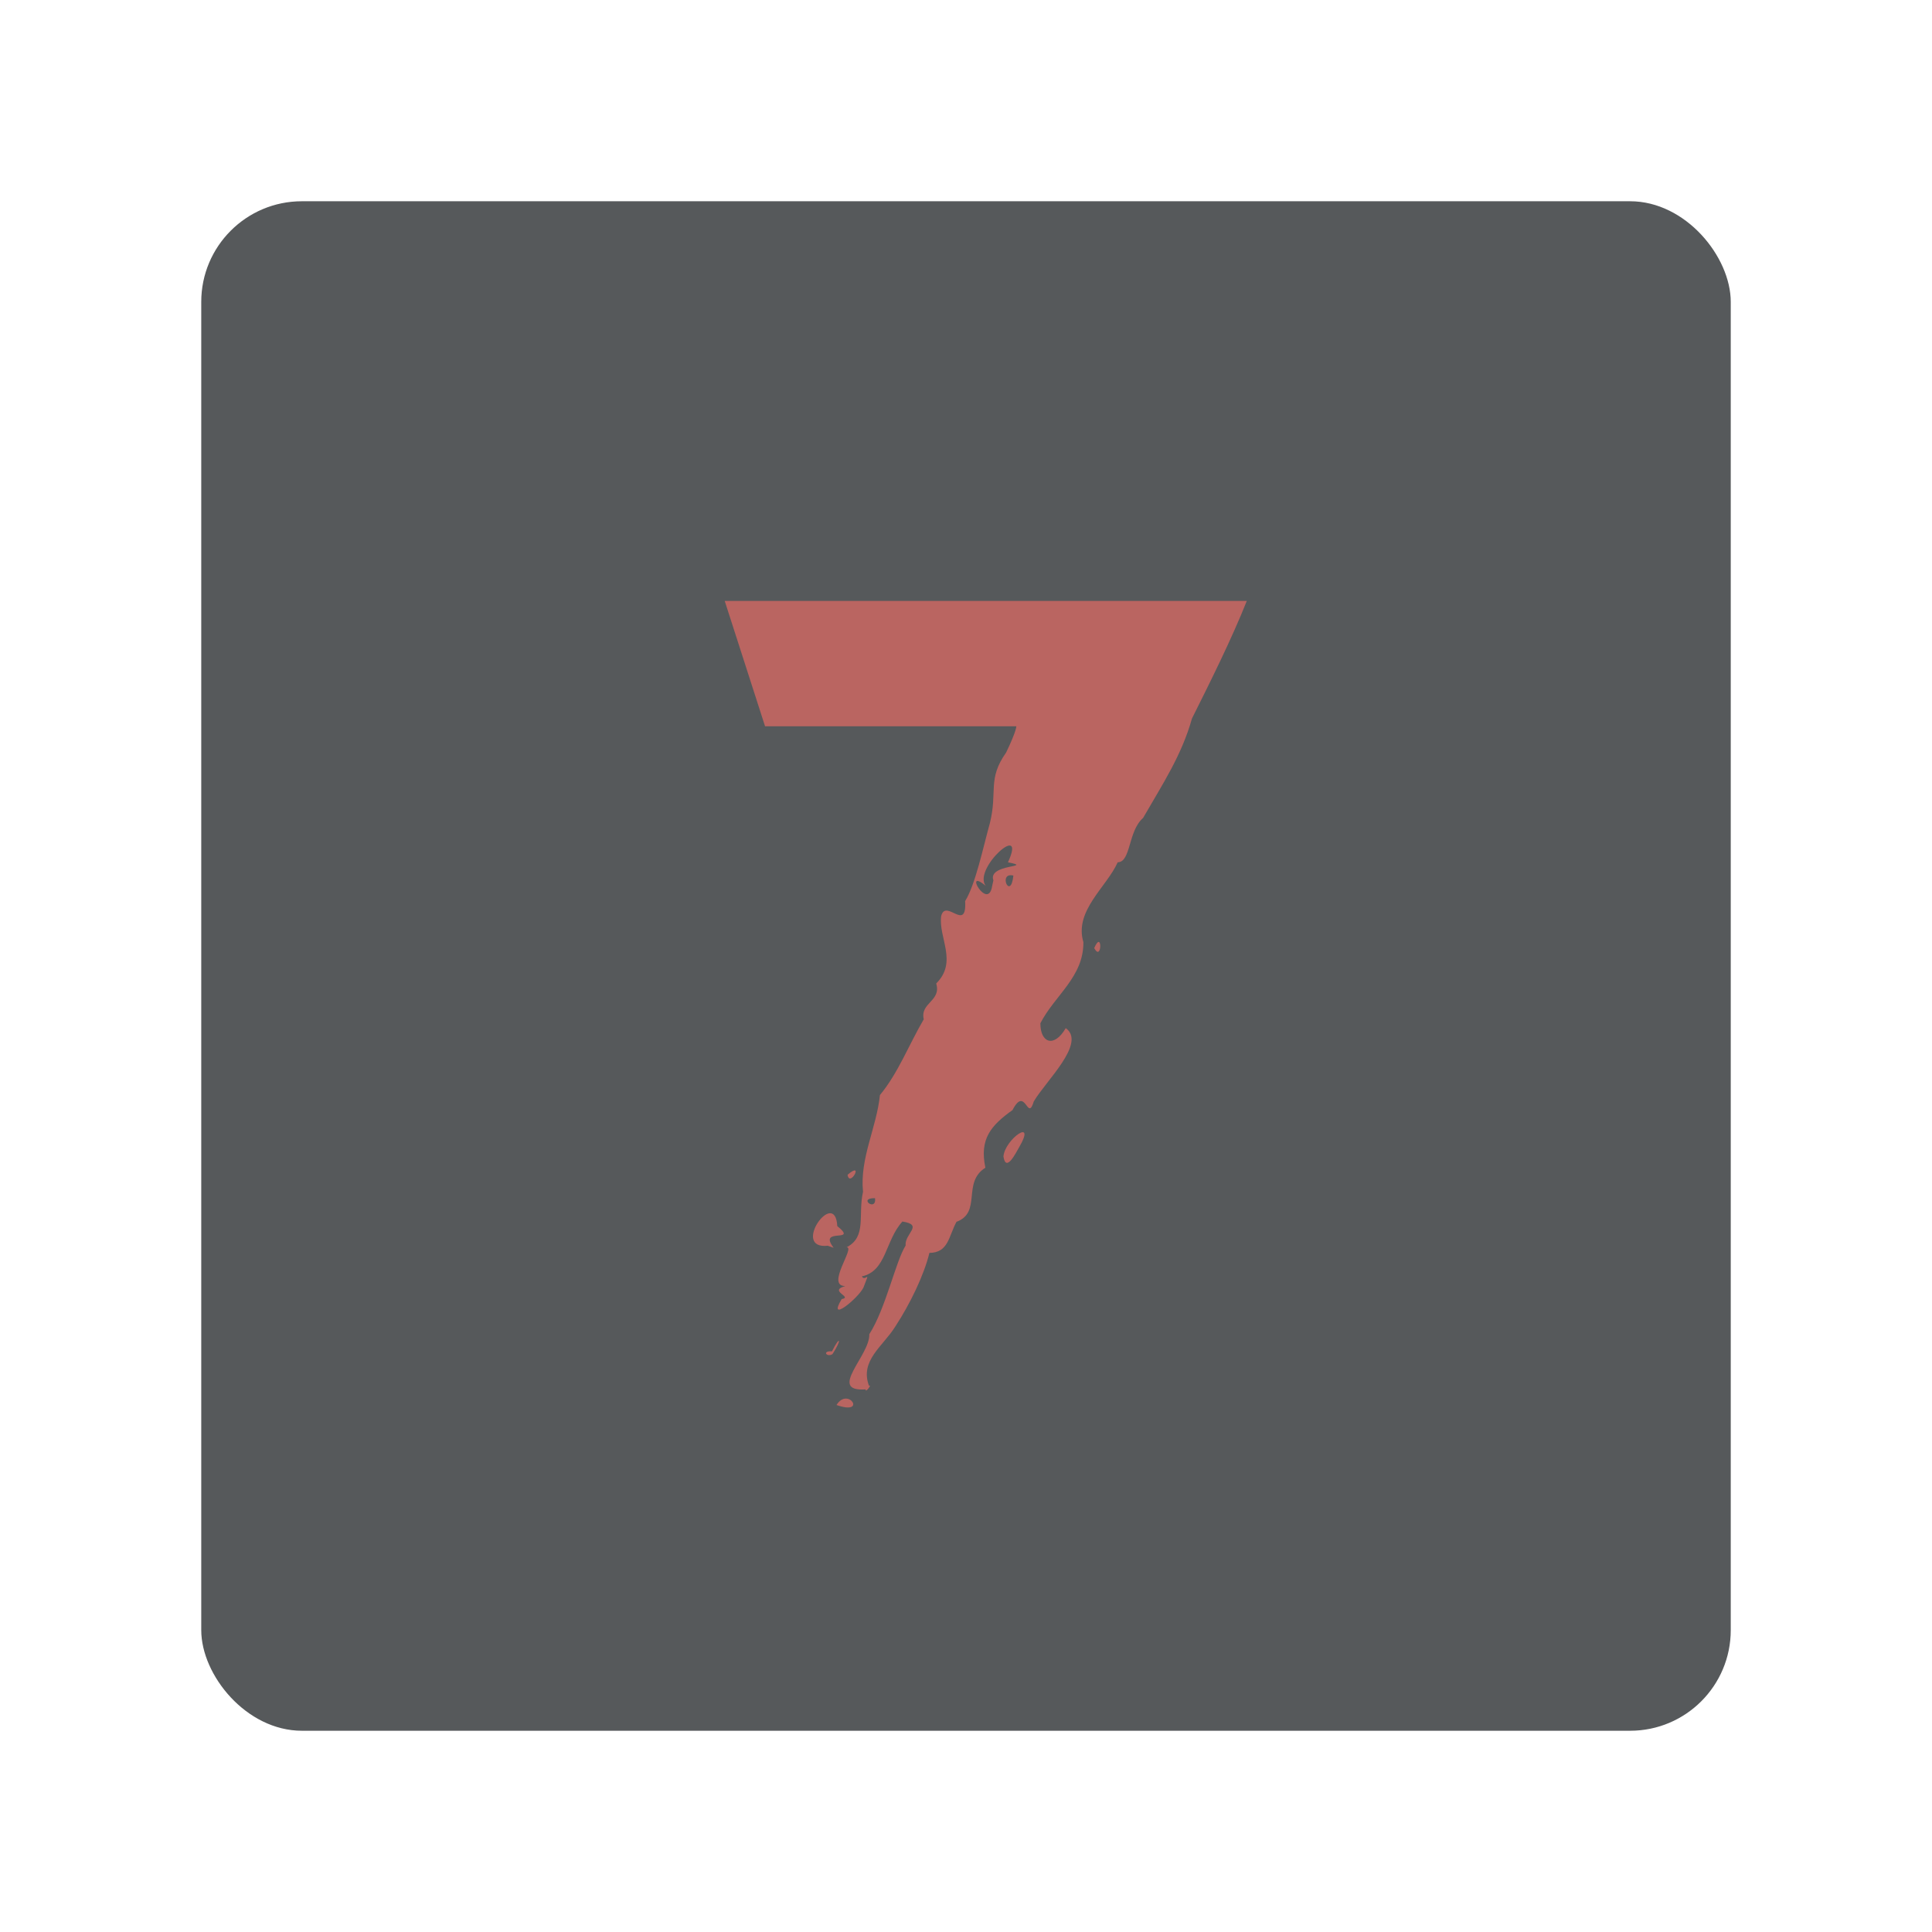 <?xml version="1.0" encoding="UTF-8" standalone="no"?>
<svg
   xmlns:dc="http://purl.org/dc/elements/1.1/"
   xmlns:cc="http://creativecommons.org/ns#"
   xmlns:rdf="http://www.w3.org/1999/02/22-rdf-syntax-ns#"
   xmlns:svg="http://www.w3.org/2000/svg"
   xmlns="http://www.w3.org/2000/svg"
   xmlns:sodipodi="http://sodipodi.sourceforge.net/DTD/sodipodi-0.dtd"
   xmlns:inkscape="http://www.inkscape.org/namespaces/inkscape"
   viewBox="0 0 192 192"
   version="1.1"
   id="svg16"
   sodipodi:docname="7-days-to-die.svg"
   inkscape:version="0.92.4 (5da689c313, 2019-01-14)">
  <sodipodi:namedview
     pagecolor="#ffffff"
     bordercolor="#666666"
     borderopacity="1"
     objecttolerance="10"
     gridtolerance="10"
     guidetolerance="10"
     inkscape:pageopacity="0"
     inkscape:pageshadow="2"
     inkscape:window-width="960"
     inkscape:window-height="1017"
     id="namedview18"
     showgrid="true"
     inkscape:zoom="2.3122179"
     inkscape:cx="110.27337"
     inkscape:cy="114.19176"
     inkscape:window-x="952"
     inkscape:window-y="-8"
     inkscape:window-maximized="0"
     inkscape:current-layer="svg16"
     inkscape:snap-global="false">
    <inkscape:grid
       type="xygrid"
       id="grid827"
       spacingx="4"
       spacingy="4" />
  </sodipodi:namedview>
  <defs
     id="defs4">
    <style
       id="style2">.a{fill:none;stroke:#b1b5bd;stroke-linecap:round;stroke-linejoin:round;isolation:isolate;opacity:0.63;}</style>
  </defs>
  <rect
     class="a"
     x="20"
     y="20"
     width="152"
     height="152"
     rx="10"
     id="rect6"
     style="fill:#56595b;stroke:none;opacity:1" />
  <path
     inkscape:connector-curvature="0"
     sodipodi:nodetypes="ccccccccccccccccccccccccccccccccccccccccccccccccscscccscccccccc"
     d="m 83.133,139.628 c 1.16,-1.871 3.069,1.079 0,0 z m 2.891,-1.551 c -3.844,0.251 0.453,-3.377 0.367,-5.485 1.632,-2.549 2.62,-7.251 3.608,-8.811 -0.123,-1.192 1.84,-2.044 -0.316,-2.387 -1.718,1.862 -1.573,4.929 -4.035,5.451 0.359,0.613 0.93,-0.838 0.153,1.127 -0.543,1.075 -3.626,3.595 -2.157,1.129 1.172,-0.203 -1.386,-0.809 0.361,-1.294 -1.99,0.001 1.038,-3.894 0.129,-3.854 2.03,-1.046 1.106,-3.189 1.632,-5.507 -0.338,-3.341 1.349,-6.369 1.681,-9.621 1.807,-2.176 2.885,-5.02 4.354,-7.528 -0.381,-1.663 1.769,-1.789 1.239,-3.561 2.173,-2.147 0.192,-4.577 0.495,-6.711 0.467,-1.763 2.56,1.699 2.38,-1.476 1.035,-1.685 1.771,-5.28 2.456,-7.736 0.788,-3.16 -0.265,-4.366 1.617,-7.027 1.062,-2.21 1.011,-2.61 1.011,-2.61 l -24.969,0 -4.008,-12.455 51.883,0 c -1.497,3.767 -3.639,8.062 -5.451,11.688 -1.018,3.663 -2.968,6.595 -4.856,9.878 -1.511,1.317 -1.194,4.392 -2.524,4.407 -1.078,2.441 -4.342,4.815 -3.408,7.933 0.032,3.458 -2.832,5.27 -4.273,8.059 -0.014,1.957 1.361,2.484 2.52,0.488 2.083,1.487 -2.018,5.282 -3.179,7.292 -0.63,2.11 -0.817,-1.647 -2.111,0.85 -2.165,1.547 -3.295,2.887 -2.696,5.731 -2.35,1.476 -0.321,4.432 -2.872,5.375 -0.787,1.45 -0.791,3.068 -2.692,3.089 -0.534,2.201 -1.917,5.069 -3.382,7.307 -1.23,1.984 -3.563,3.39 -2.617,5.91 0.345,-0.235 -0.379,0.779 -0.339,0.348 z m 0.936,-19.004 c -1.77,-0.029 0.168,1.397 0,0 z M 98.723,87.494 c -0.602,-1.672 4.157,-1.274 1.447,-1.796 1.928,-4.191 -3.518,0.61 -2.214,2.332 -2.29,-1.898 0.255,2.596 0.645,0.008 l 0.122,-0.545 z m 1.985,-0.482 c -1.581,-0.375 -0.267,2.566 0,0 z M 82.68,134.297 c 0.798,-1.62 1.028,-1.227 0.048,0.278 -0.598,0.338 -1.048,-0.358 -0.048,-0.278 z m -0.414,-10.497 c -3.709,0.397 0.727,-5.832 0.942,-1.954 2.173,1.765 -1.987,0.047 -0.36,2.16 l -0.582,-0.206 z m 1.965,-7.053 c 1.703,-1.451 0.201,1.327 0,0 z m 15.491,-1.806 c 0.109,-1.71 3.361,-3.997 1.534,-0.886 -0.25,0.41 -1.273,2.544 -1.534,0.886 z M 108.742,94.221 c 0.83,-1.925 0.772,1.442 0,0 z"
     style="fill:#ba6561;fill-opacity:1;stroke-width:0.392"
     id="path6827" />
</svg>

